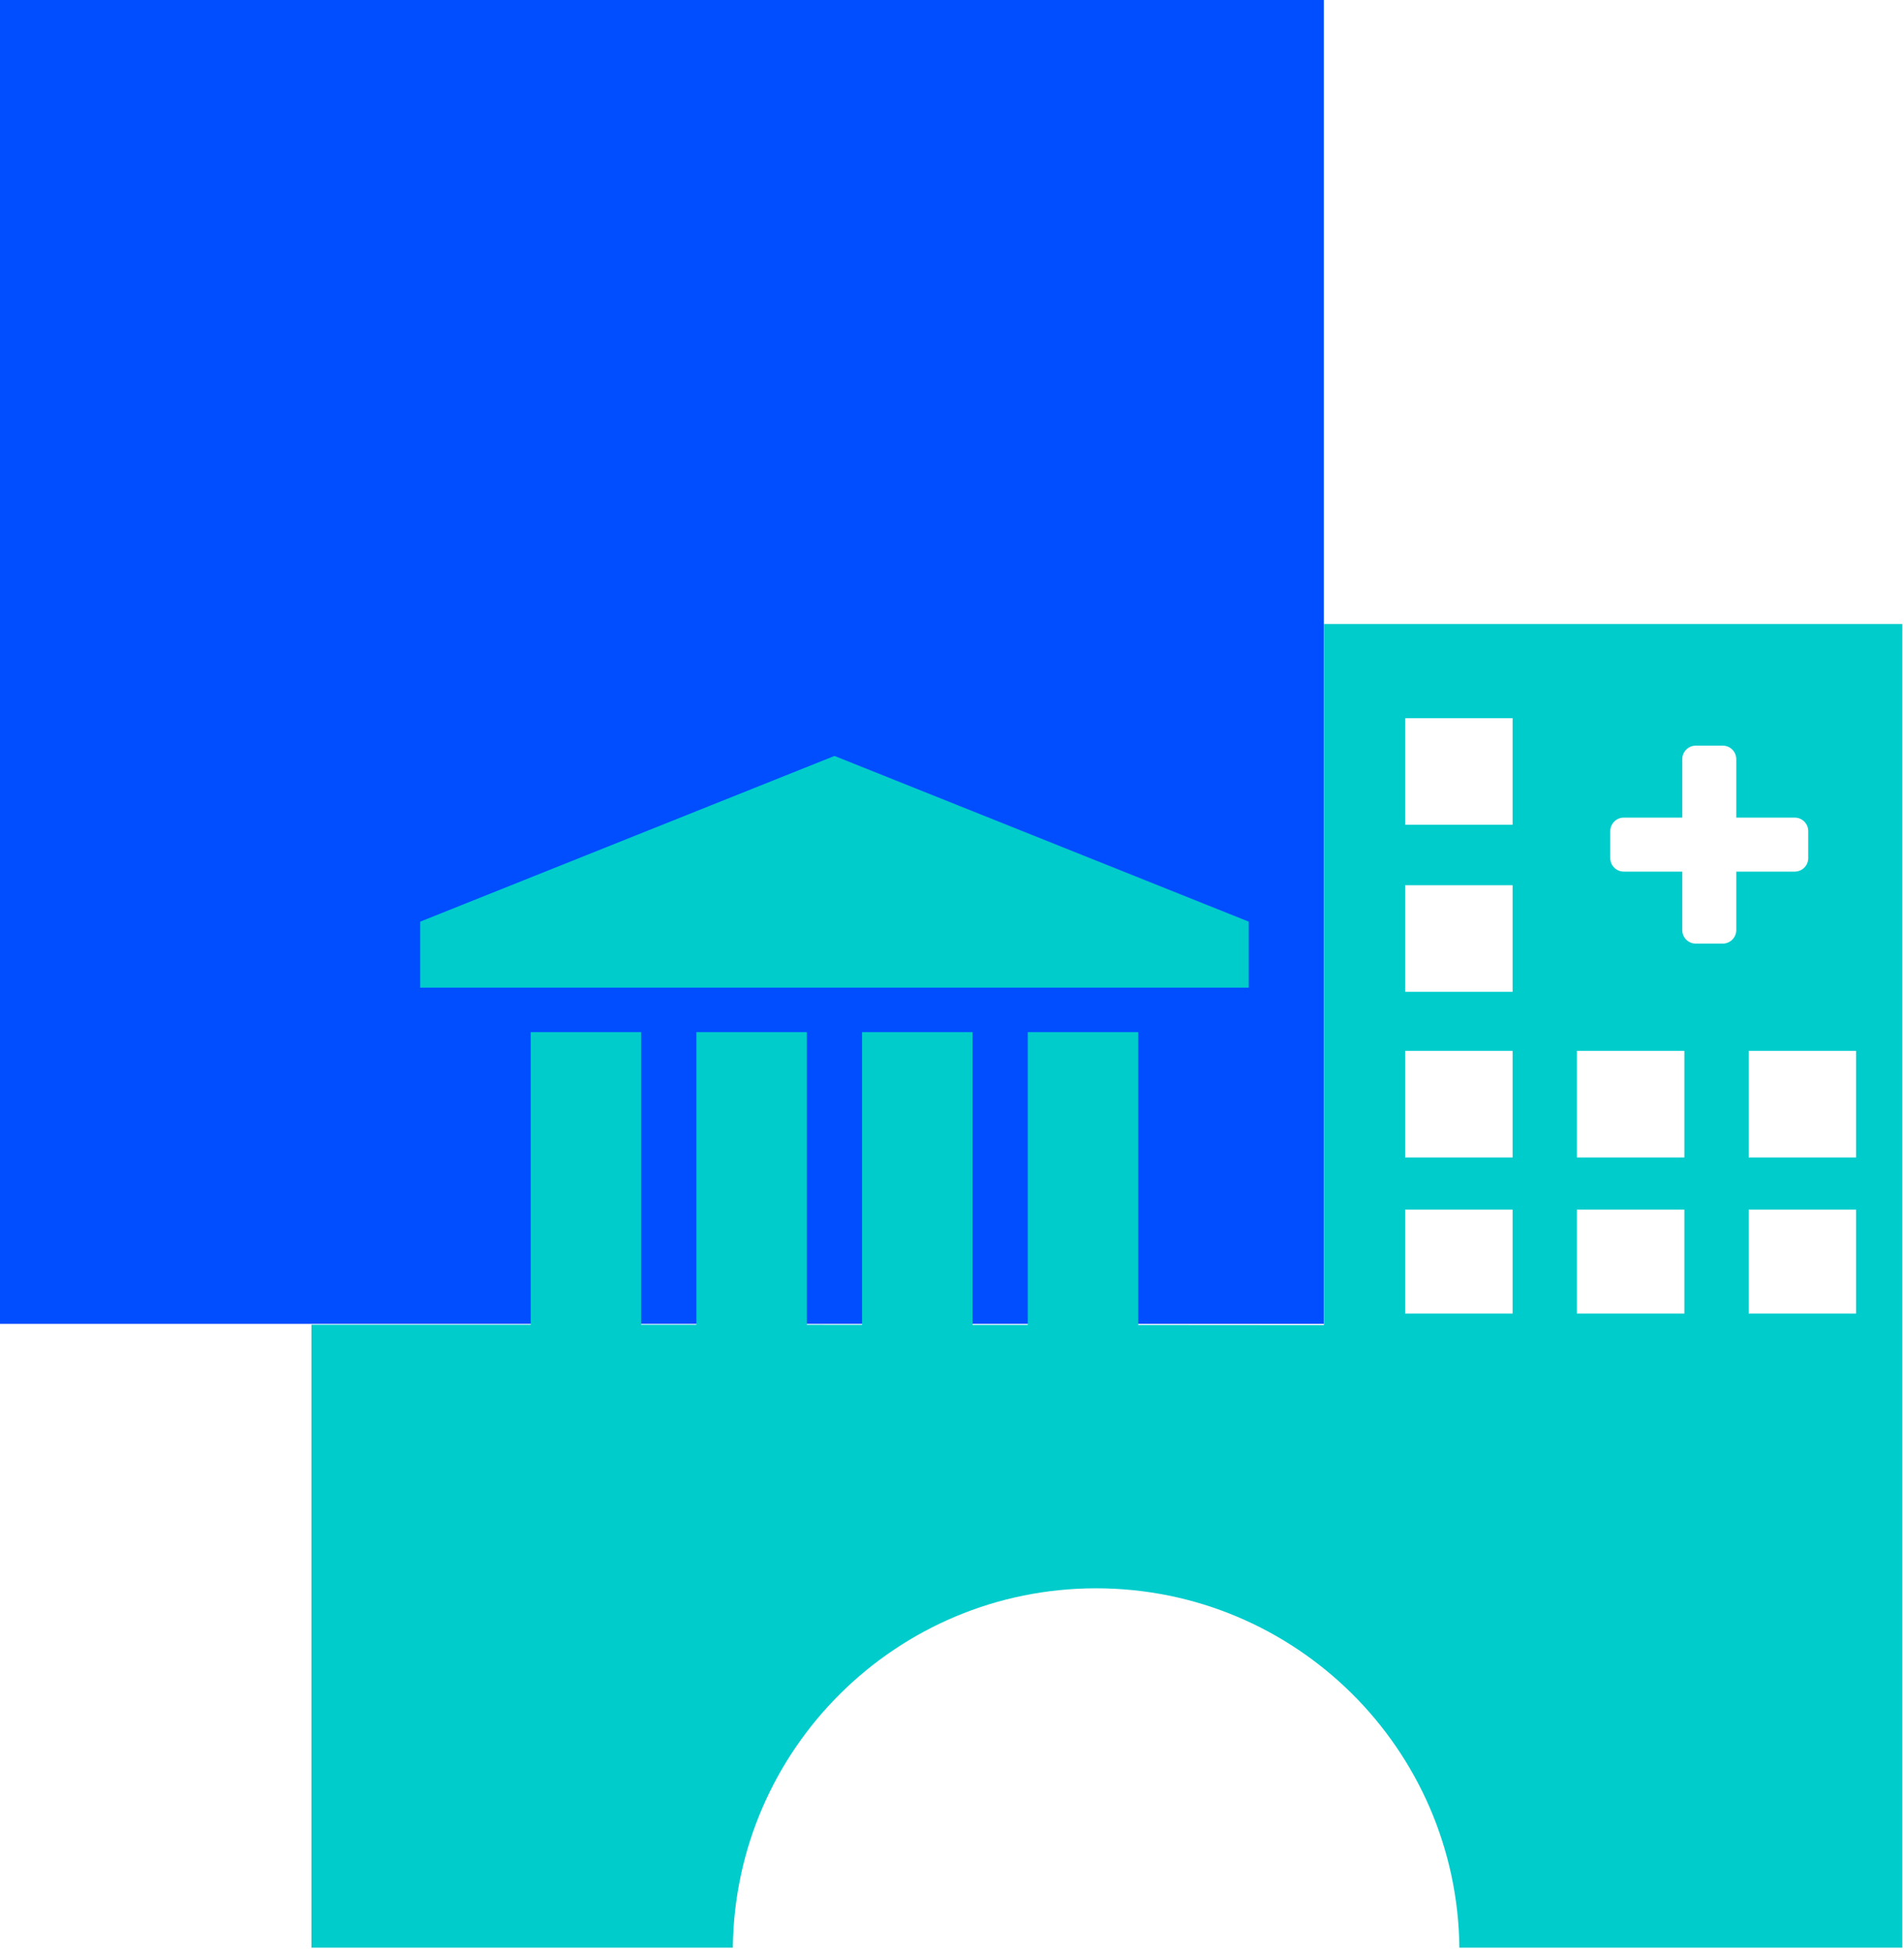 <?xml version="1.0" encoding="UTF-8" standalone="no"?>
<svg width="199px" height="204px" viewBox="0 0 199 204" version="1.1" xmlns="http://www.w3.org/2000/svg" xmlns:xlink="http://www.w3.org/1999/xlink">
    <!-- Generator: Sketch 39.1 (31720) - http://www.bohemiancoding.com/sketch -->
    <title>program-todos-img</title>
    <desc>Created with Sketch.</desc>
    <defs></defs>
    <g id="Page-1" stroke="none" stroke-width="1" fill="none" fill-rule="evenodd">
        <g id="program-todos-img">
            <polygon id="Fill-1" fill="#004EFF" points="0 138.367 138.367 138.367 138.367 0 0 0"></polygon>
            <polygon id="Fill-2" fill="#00CCCC" points="124.737 103.223 130.51 103.223 130.51 96.328 87.214 79.01 43.919 96.328 43.919 103.223 49.692 103.223"></polygon>
            <path d="M182.764,120.972 L193.995,120.972 L193.995,109.833 L182.764,109.833 L182.764,120.972 Z M182.764,137.285 L193.995,137.285 L193.995,126.426 L182.764,126.426 L182.764,137.285 Z M181.467,97.211 C181.467,97.989 180.835,98.621 180.057,98.621 L177.235,98.621 C176.457,98.621 175.825,97.989 175.825,97.211 L175.825,91.097 L169.712,91.097 C168.933,91.097 168.301,90.465 168.301,89.688 L168.301,86.864 C168.301,86.086 168.933,85.454 169.712,85.454 L175.825,85.454 L175.825,79.34 C175.825,78.563 176.457,77.931 177.235,77.931 L180.057,77.931 C180.835,77.931 181.467,78.563 181.467,79.34 L181.467,85.454 L187.58,85.454 C188.359,85.454 188.991,86.086 188.991,86.864 L188.991,89.688 C188.991,90.465 188.359,91.097 187.58,91.097 L181.467,91.097 L181.467,97.211 Z M164.814,120.972 L176.045,120.972 L176.045,109.833 L164.814,109.833 L164.814,120.972 Z M164.814,137.285 L176.045,137.285 L176.045,126.426 L164.814,126.426 L164.814,137.285 Z M146.865,86.196 L158.096,86.196 L158.096,75.057 L146.865,75.057 L146.865,86.196 Z M146.865,103.659 L158.096,103.659 L158.096,92.52 L146.865,92.52 L146.865,103.659 Z M146.865,120.972 L158.096,120.972 L158.096,109.833 L146.865,109.833 L146.865,120.972 Z M146.865,137.285 L158.096,137.285 L158.096,126.426 L146.865,126.426 L146.865,137.285 Z M138.367,65.217 L138.367,138.501 L118.964,138.487 L118.964,107.873 L107.419,107.873 L107.419,138.479 L101.646,138.475 L101.646,107.873 L90.101,107.873 L90.101,138.467 L84.328,138.463 L84.328,107.873 L72.783,107.873 L72.783,138.456 L67.01,138.456 L67.01,107.873 L55.465,107.873 L55.465,138.456 L32.548,138.456 L32.548,203.563 L76.593,203.563 C76.819,182.782 93.727,166.003 114.562,166.003 C135.396,166.003 152.304,182.782 152.53,203.563 L198.822,203.563 L198.822,177.745 L198.822,176.668 L198.822,65.217 L138.367,65.217 Z" id="Fill-3" fill="#00CCCC"></path>
        </g>
    </g>
</svg>